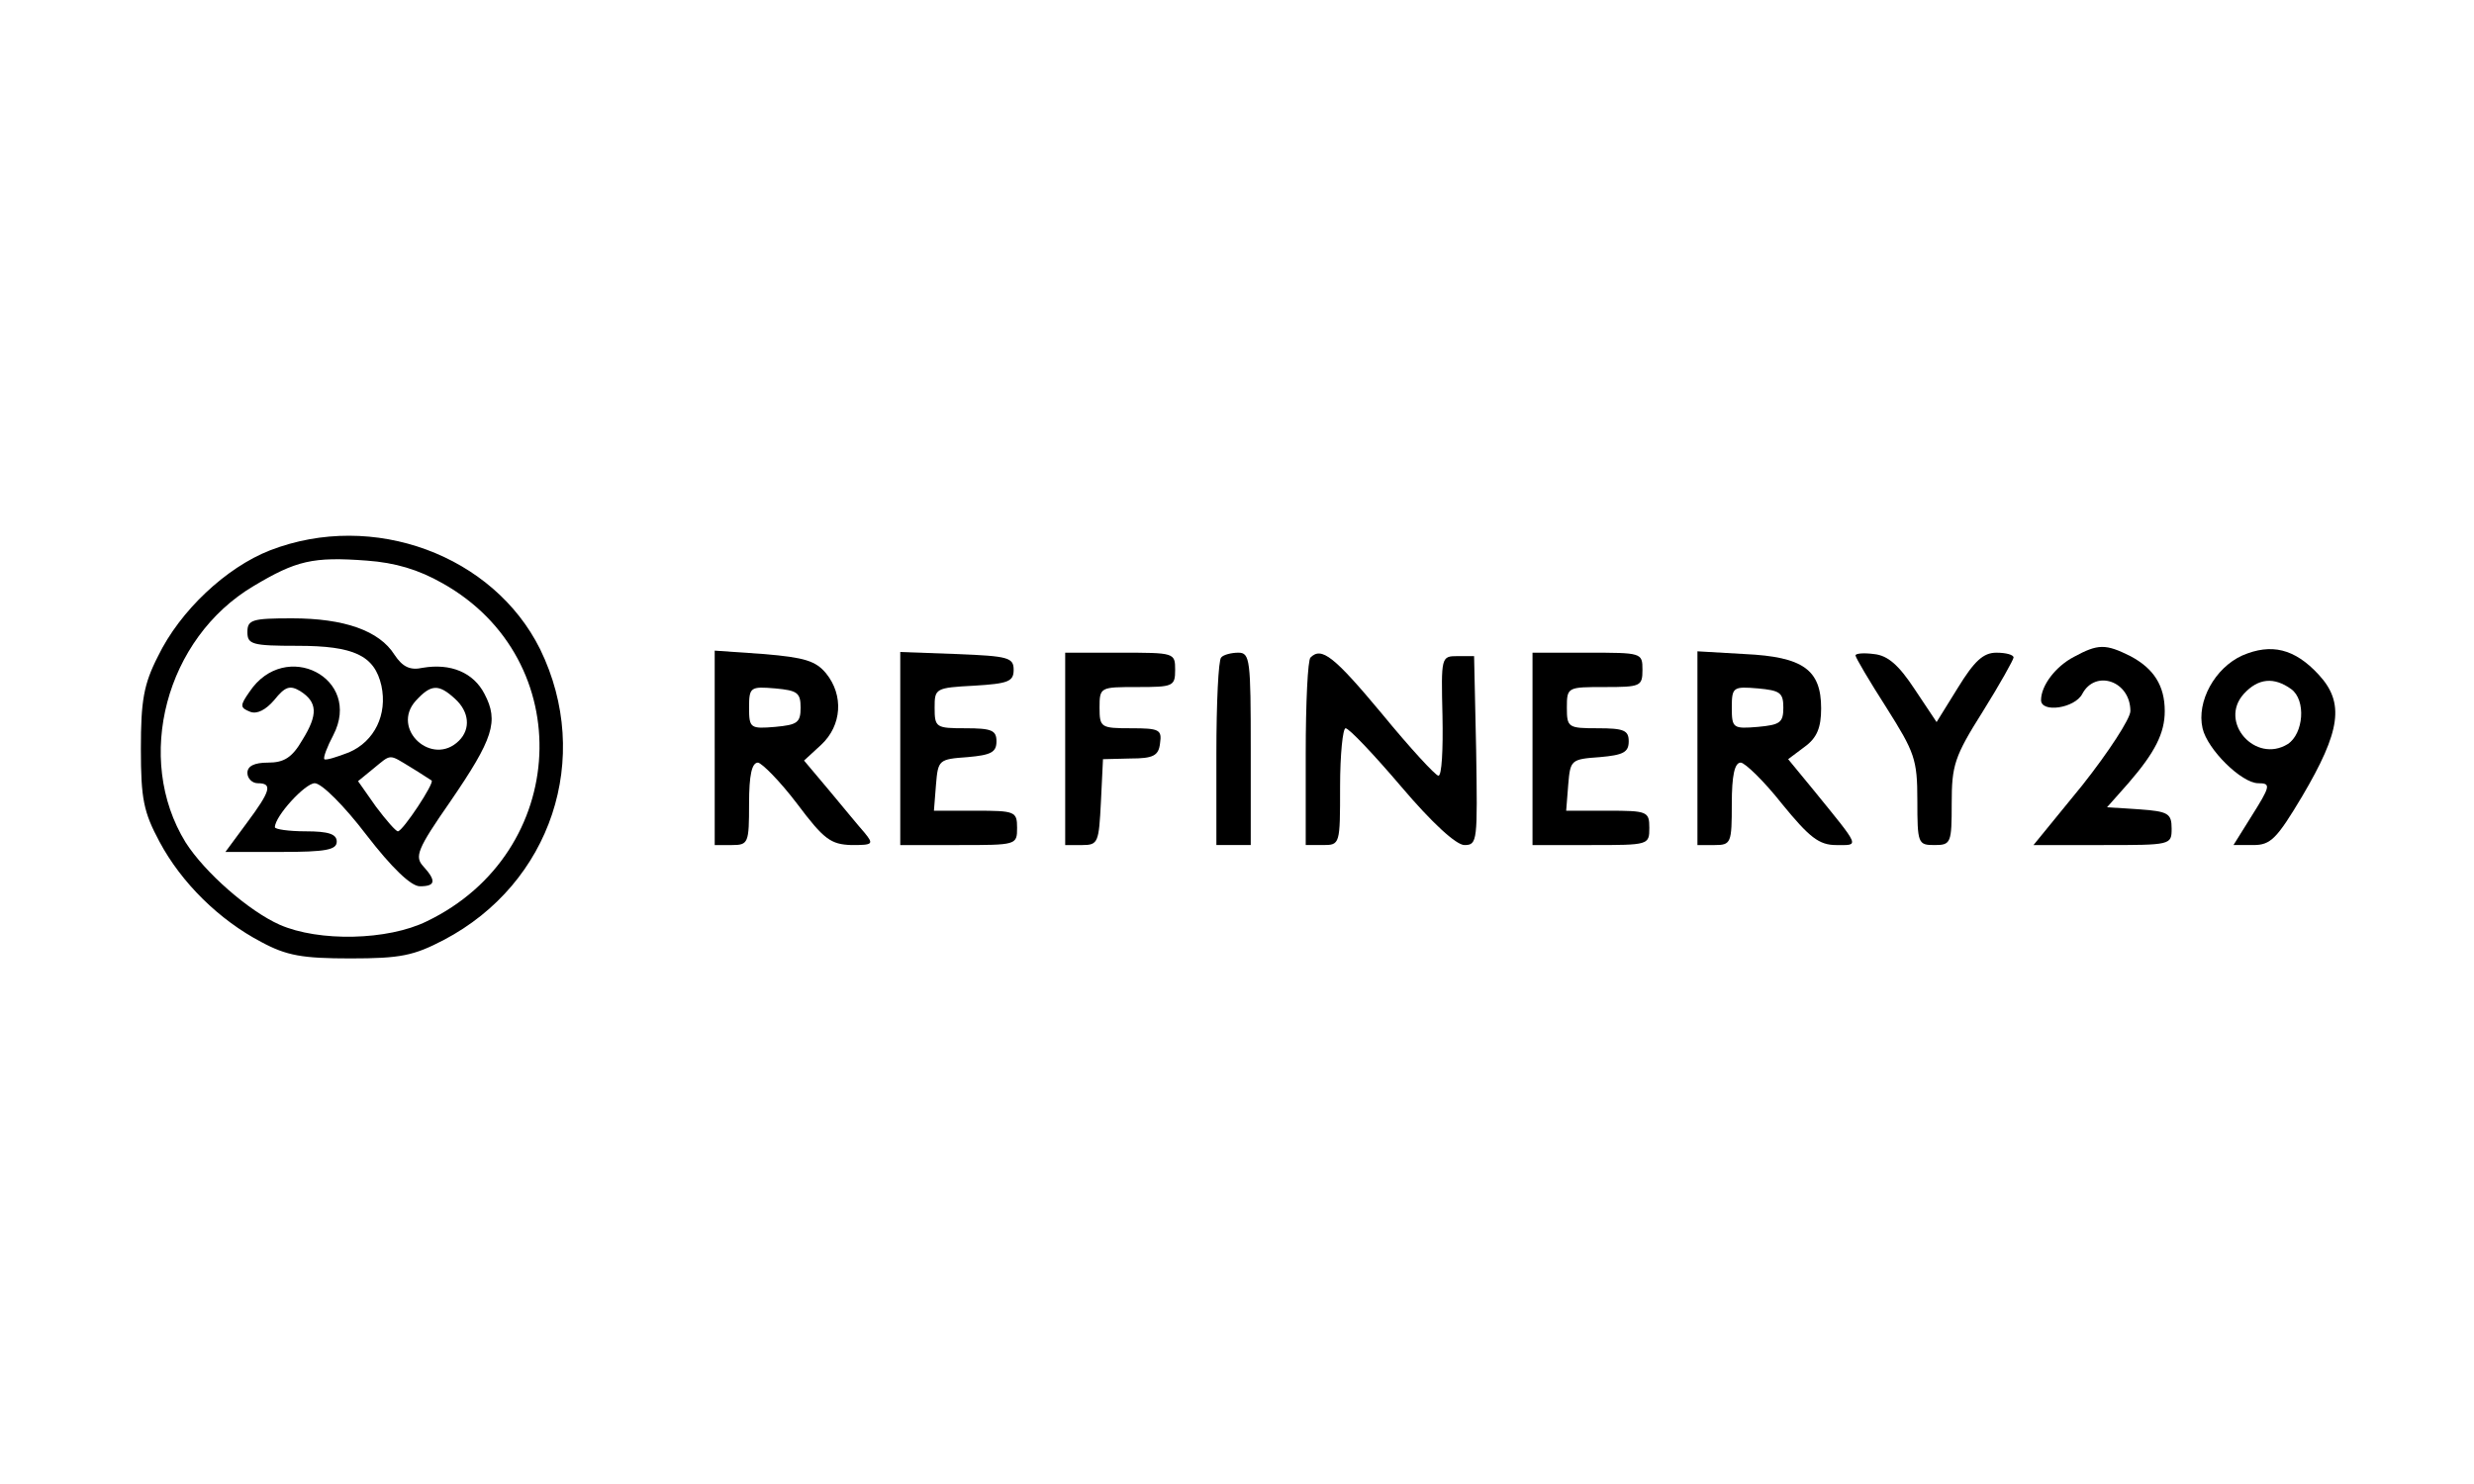 <?xml version="1.0" standalone="no"?>
<!DOCTYPE svg PUBLIC "-//W3C//DTD SVG 20010904//EN"
 "http://www.w3.org/TR/2001/REC-SVG-20010904/DTD/svg10.dtd">
<svg version="1.0" xmlns="http://www.w3.org/2000/svg"
 width="360pt" height="216pt" viewBox="0 0 360 216"
 preserveAspectRatio="xMidYMid meet">
<g transform="translate(0,216) scale(0.1,-0.1)"
fill="#000000" stroke="none">
<path d="M393 1359 c-64 -25 -131 -88 -163 -154 -21 -41 -25 -65 -25 -135 0
-73 4 -92 27 -135 32 -60 87 -114 148 -146 37 -20 60 -24 130 -24 73 0 92 4
136 27 156 82 217 265 140 423 -68 137 -243 202 -393 144z m251 -48 c198 -111
185 -392 -23 -492 -57 -28 -157 -30 -214 -5 -45 20 -109 76 -137 120 -75 122
-29 297 99 373 62 37 86 43 165 37 41 -3 75 -13 110 -33z"/>
<path d="M360 1240 c0 -18 7 -20 73 -20 82 0 112 -14 122 -58 9 -42 -10 -81
-47 -97 -18 -7 -34 -12 -36 -10 -2 2 4 18 13 35 43 83 -70 141 -122 63 -14
-20 -14 -23 1 -29 10 -4 23 3 35 17 16 20 23 22 38 13 25 -16 26 -34 3 -71
-15 -26 -27 -33 -50 -33 -20 0 -30 -5 -30 -15 0 -8 7 -15 15 -15 22 0 19 -11
-16 -58 l-31 -42 81 0 c65 0 81 3 81 15 0 11 -12 15 -45 15 -25 0 -45 3 -45 6
0 16 44 64 58 64 10 0 43 -33 75 -75 37 -48 65 -75 78 -75 23 0 24 8 5 29 -13
14 -9 25 39 94 63 92 71 117 50 157 -16 31 -49 45 -90 38 -18 -4 -29 1 -41 19
-22 35 -73 53 -149 53 -58 0 -65 -2 -65 -20z m302 -97 c21 -19 23 -44 6 -61
-39 -39 -100 17 -63 58 22 24 33 25 57 3z m-64 -100 c15 -9 28 -18 30 -19 5
-3 -42 -74 -49 -74 -3 0 -17 16 -32 36 l-26 37 22 18 c27 22 22 22 55 2z"/>
<path d="M3018 1204 c-27 -14 -48 -42 -48 -63 0 -19 49 -12 60 9 19 36 70 19
70 -25 0 -11 -32 -60 -70 -108 l-71 -87 101 0 c99 0 100 0 100 24 0 22 -5 25
-47 28 l-47 3 31 35 c39 45 53 73 53 105 0 37 -16 62 -50 80 -36 18 -47 18
-82 -1z"/>
<path d="M3263 1206 c-40 -18 -67 -67 -58 -106 7 -31 57 -80 81 -80 19 0 18
-4 -11 -50 l-25 -40 29 0 c25 0 34 9 71 71 56 95 62 136 24 177 -35 38 -69 46
-111 28z m71 -49 c22 -16 18 -65 -5 -80 -47 -29 -101 32 -64 73 21 23 44 25
69 7z"/>
<path d="M1040 1071 l0 -141 25 0 c24 0 25 3 25 60 0 42 4 60 13 60 6 -1 32
-27 57 -60 39 -52 49 -59 79 -60 31 0 33 1 19 18 -8 9 -31 37 -51 61 l-37 44
25 23 c30 28 33 72 7 104 -15 18 -31 23 -90 28 l-72 5 0 -142z m125 59 c0 -22
-5 -25 -37 -28 -36 -3 -38 -2 -38 28 0 30 2 31 38 28 32 -3 37 -6 37 -28z"/>
<path d="M1310 1070 l0 -140 85 0 c84 0 85 0 85 25 0 24 -3 25 -61 25 l-60 0
3 38 c3 36 4 37 46 40 34 3 42 7 42 23 0 16 -7 19 -45 19 -43 0 -45 1 -45 30
0 28 1 29 58 32 49 3 57 6 57 23 0 18 -8 20 -82 23 l-83 3 0 -141z"/>
<path d="M1550 1070 l0 -140 25 0 c23 0 24 4 27 63 l3 62 40 1 c33 0 41 4 43
22 3 20 -1 22 -42 22 -44 0 -46 1 -46 30 0 30 1 30 55 30 52 0 55 1 55 25 0
25 -1 25 -80 25 l-80 0 0 -140z"/>
<path d="M1777 1203 c-4 -3 -7 -66 -7 -140 l0 -133 25 0 25 0 0 140 c0 129 -1
140 -18 140 -10 0 -22 -3 -25 -7z"/>
<path d="M1907 1203 c-4 -3 -7 -66 -7 -140 l0 -133 25 0 c25 0 25 1 25 85 0
47 4 85 8 85 5 0 41 -38 81 -85 45 -53 80 -85 92 -85 19 0 19 6 17 138 l-3
137 -24 0 c-24 0 -24 -1 -22 -87 1 -49 -1 -88 -6 -87 -4 0 -41 40 -82 90 -70
84 -88 98 -104 82z"/>
<path d="M2230 1070 l0 -140 85 0 c84 0 85 0 85 25 0 24 -3 25 -61 25 l-60 0
3 38 c3 36 4 37 46 40 34 3 42 7 42 23 0 16 -7 19 -45 19 -43 0 -45 1 -45 30
0 30 1 30 55 30 52 0 55 1 55 25 0 25 -1 25 -80 25 l-80 0 0 -140z"/>
<path d="M2470 1071 l0 -141 25 0 c24 0 25 3 25 60 0 41 4 60 13 60 6 0 34
-27 60 -60 40 -49 54 -60 79 -60 34 0 36 -5 -33 80 l-37 45 24 18 c18 13 24
28 24 56 0 56 -26 75 -111 79 l-69 4 0 -141z m125 59 c0 -22 -5 -25 -37 -28
-36 -3 -38 -2 -38 28 0 30 2 31 38 28 32 -3 37 -6 37 -28z"/>
<path d="M2700 1206 c0 -3 20 -37 45 -76 41 -65 45 -75 45 -135 0 -63 1 -65
25 -65 24 0 25 3 25 61 0 55 4 68 45 133 25 40 45 76 45 79 0 4 -11 7 -25 7
-19 0 -32 -12 -56 -51 l-31 -50 -32 48 c-23 35 -39 49 -59 51 -15 2 -27 1 -27
-2z"/>
</g>
</svg>
